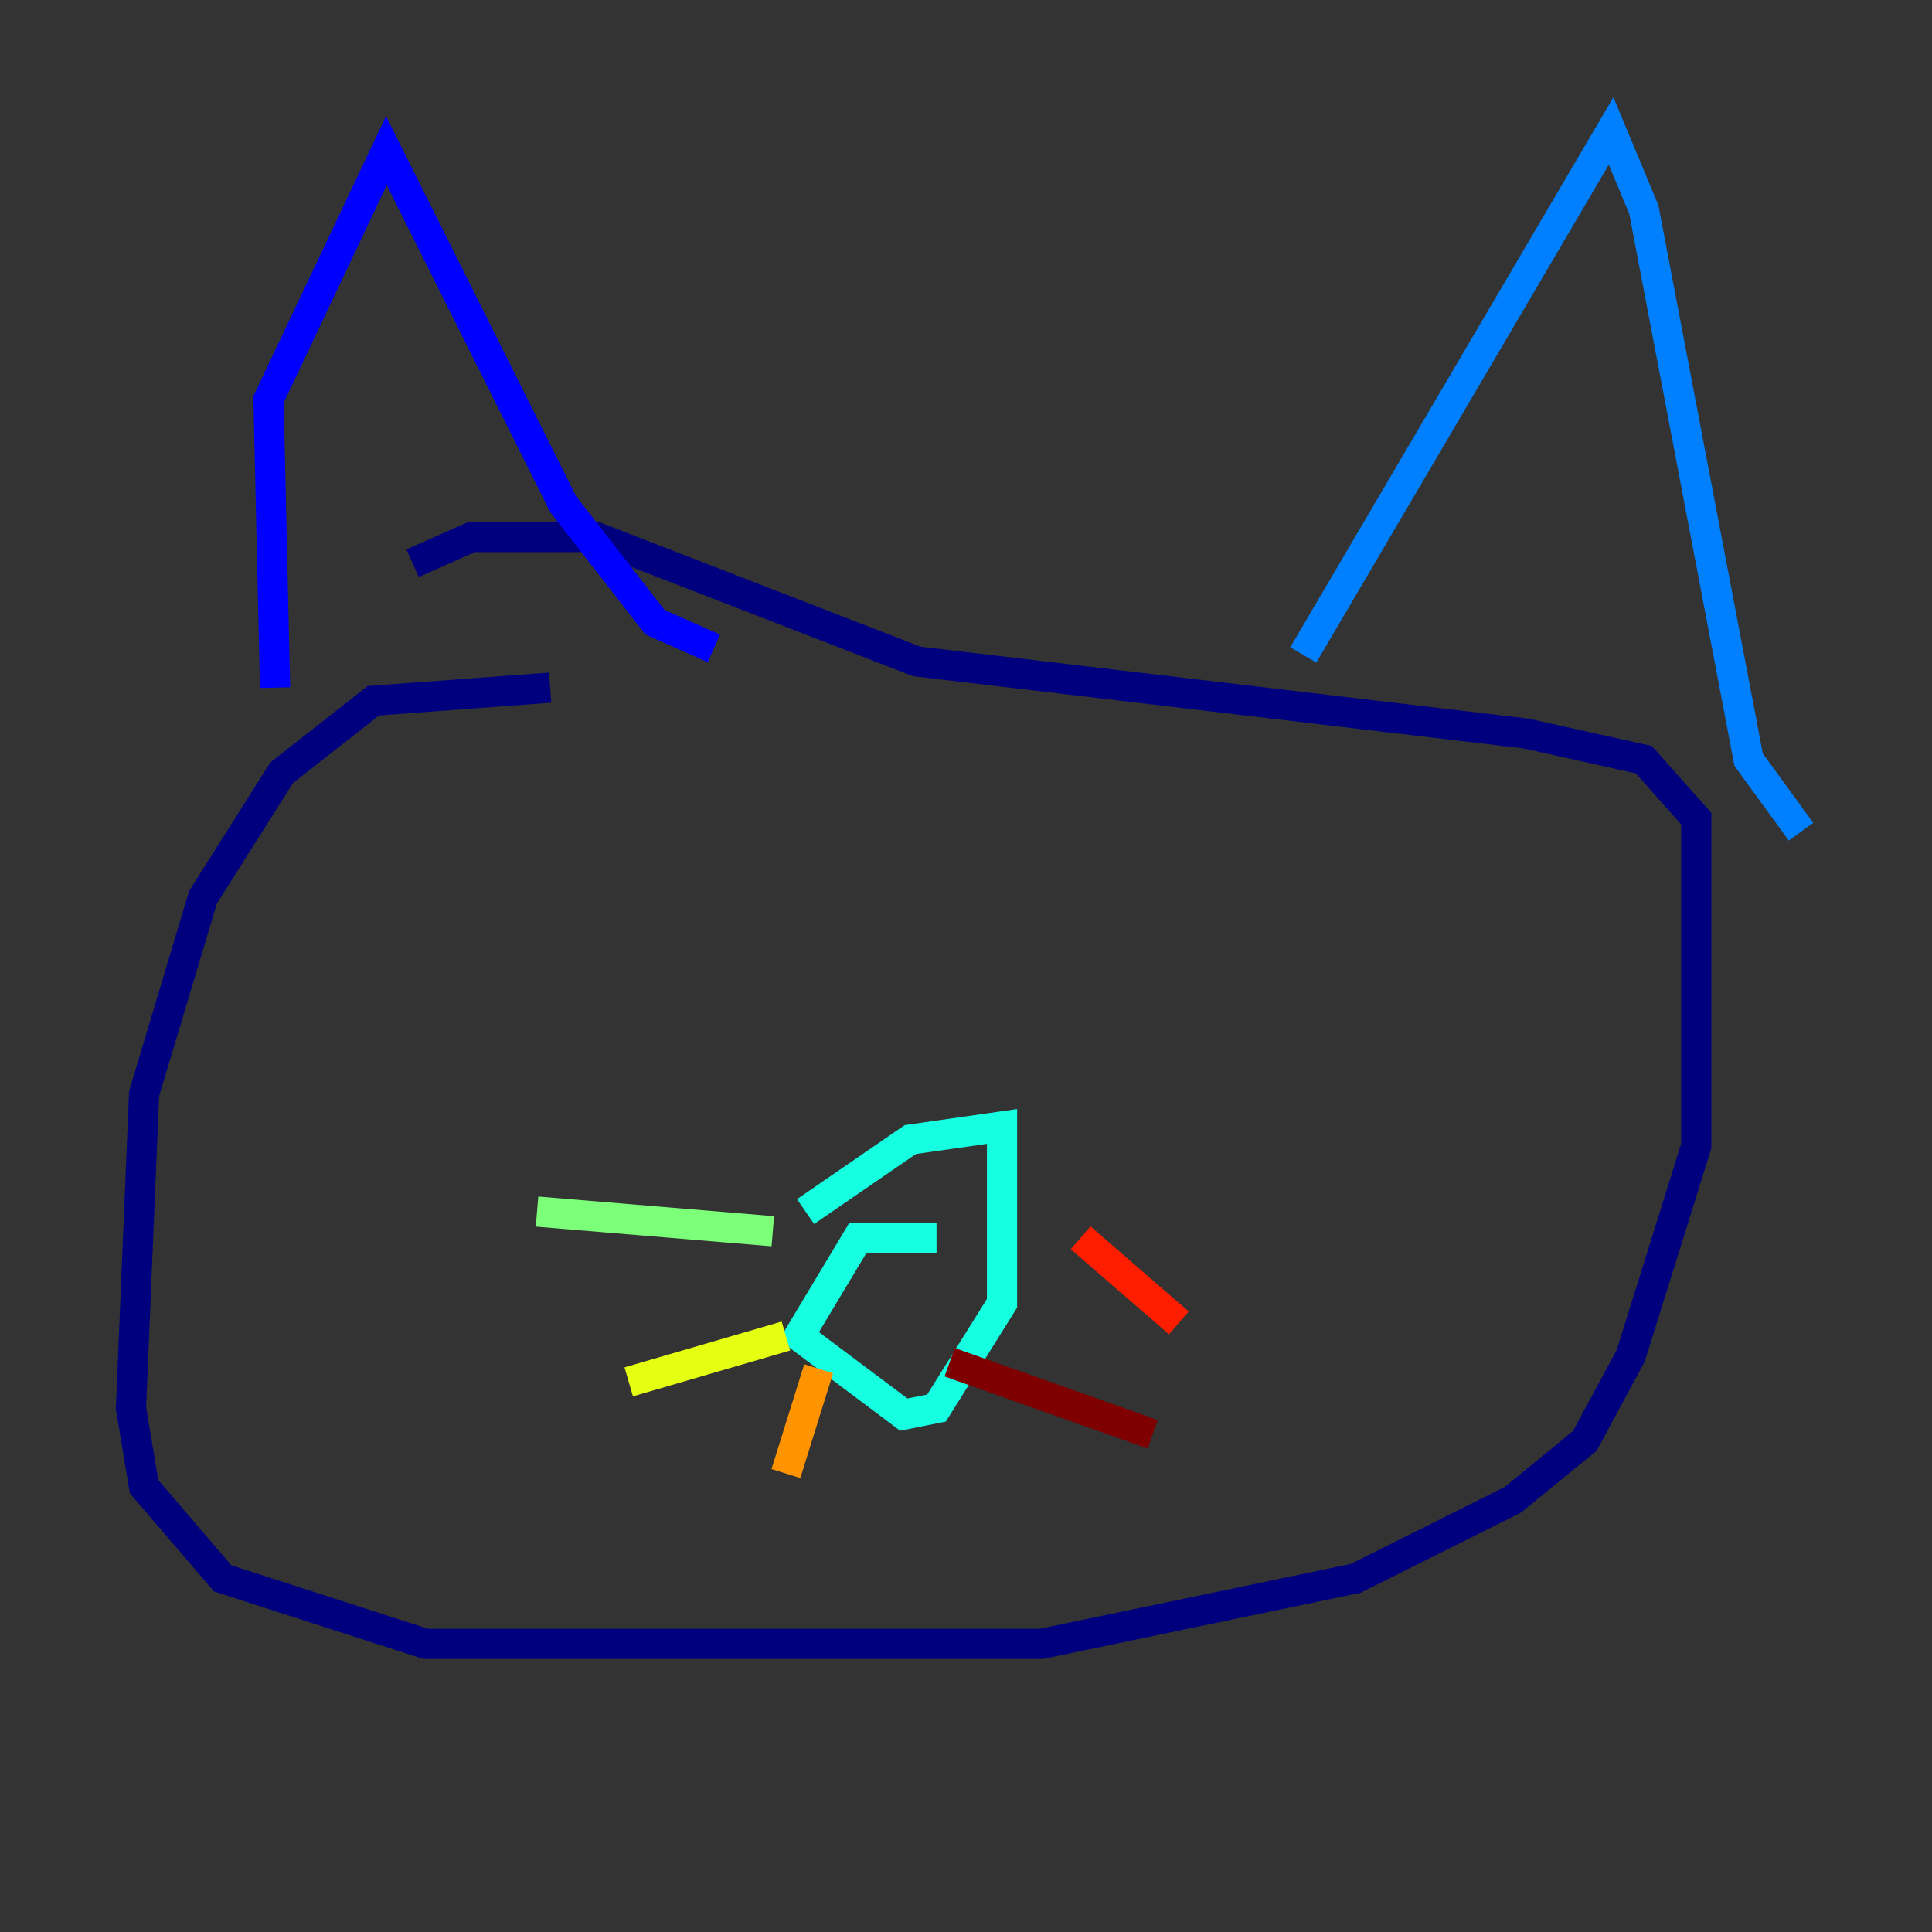 <?xml version="1.0" encoding="utf-8" ?>
<svg baseProfile="tiny" height="128" version="1.2" viewBox="0,0,128,128" width="128" xmlns="http://www.w3.org/2000/svg" xmlns:ev="http://www.w3.org/2001/xml-events" xmlns:xlink="http://www.w3.org/1999/xlink"><rect x="0" y="0" width="128" height="128" fill="#333333" stroke="none"/><defs /><polyline fill="none" points="36.447,45.559 24.732,46.427 18.658,51.2 13.451,59.444 9.546,72.461 8.678,93.288 9.546,98.495 14.752,104.57 28.203,108.909 68.99,108.909 89.817,104.57 100.231,99.363 105.003,95.458 108.041,89.817 112.38,75.932 112.38,54.237 108.909,50.332 101.098,48.597 60.746,43.824 39.485,35.58 31.241,35.58 27.336,37.315" stroke="#00007f" stroke-width="2" /><polyline fill="none" points="18.224,45.559 17.79,26.468 25.6,9.98 37.315,33.41 43.39,41.22 47.295,42.956" stroke="#0000ff" stroke-width="2" /><polyline fill="none" points="86.346,43.39 106.739,8.678 108.909,13.885 115.851,50.332 119.322,55.105" stroke="#0080ff" stroke-width="2" /><polyline fill="none" points="62.047,82.007 56.841,82.007 52.936,88.515 59.878,93.722 62.047,93.288 66.386,86.346 66.386,74.63 60.312,75.498 53.37,80.271" stroke="#15ffe1" stroke-width="2" /><polyline fill="none" points="51.2,81.573 35.58,80.271" stroke="#7cff79" stroke-width="2" /><polyline fill="none" points="52.068,88.515 41.654,91.552" stroke="#e4ff12" stroke-width="2" /><polyline fill="none" points="54.237,90.685 52.068,97.627" stroke="#ff9400" stroke-width="2" /><polyline fill="none" points="71.593,82.007 78.102,87.647" stroke="#ff1d00" stroke-width="2" /><polyline fill="none" points="62.915,90.251 76.366,95.024" stroke="#7f0000" stroke-width="2" /></svg>